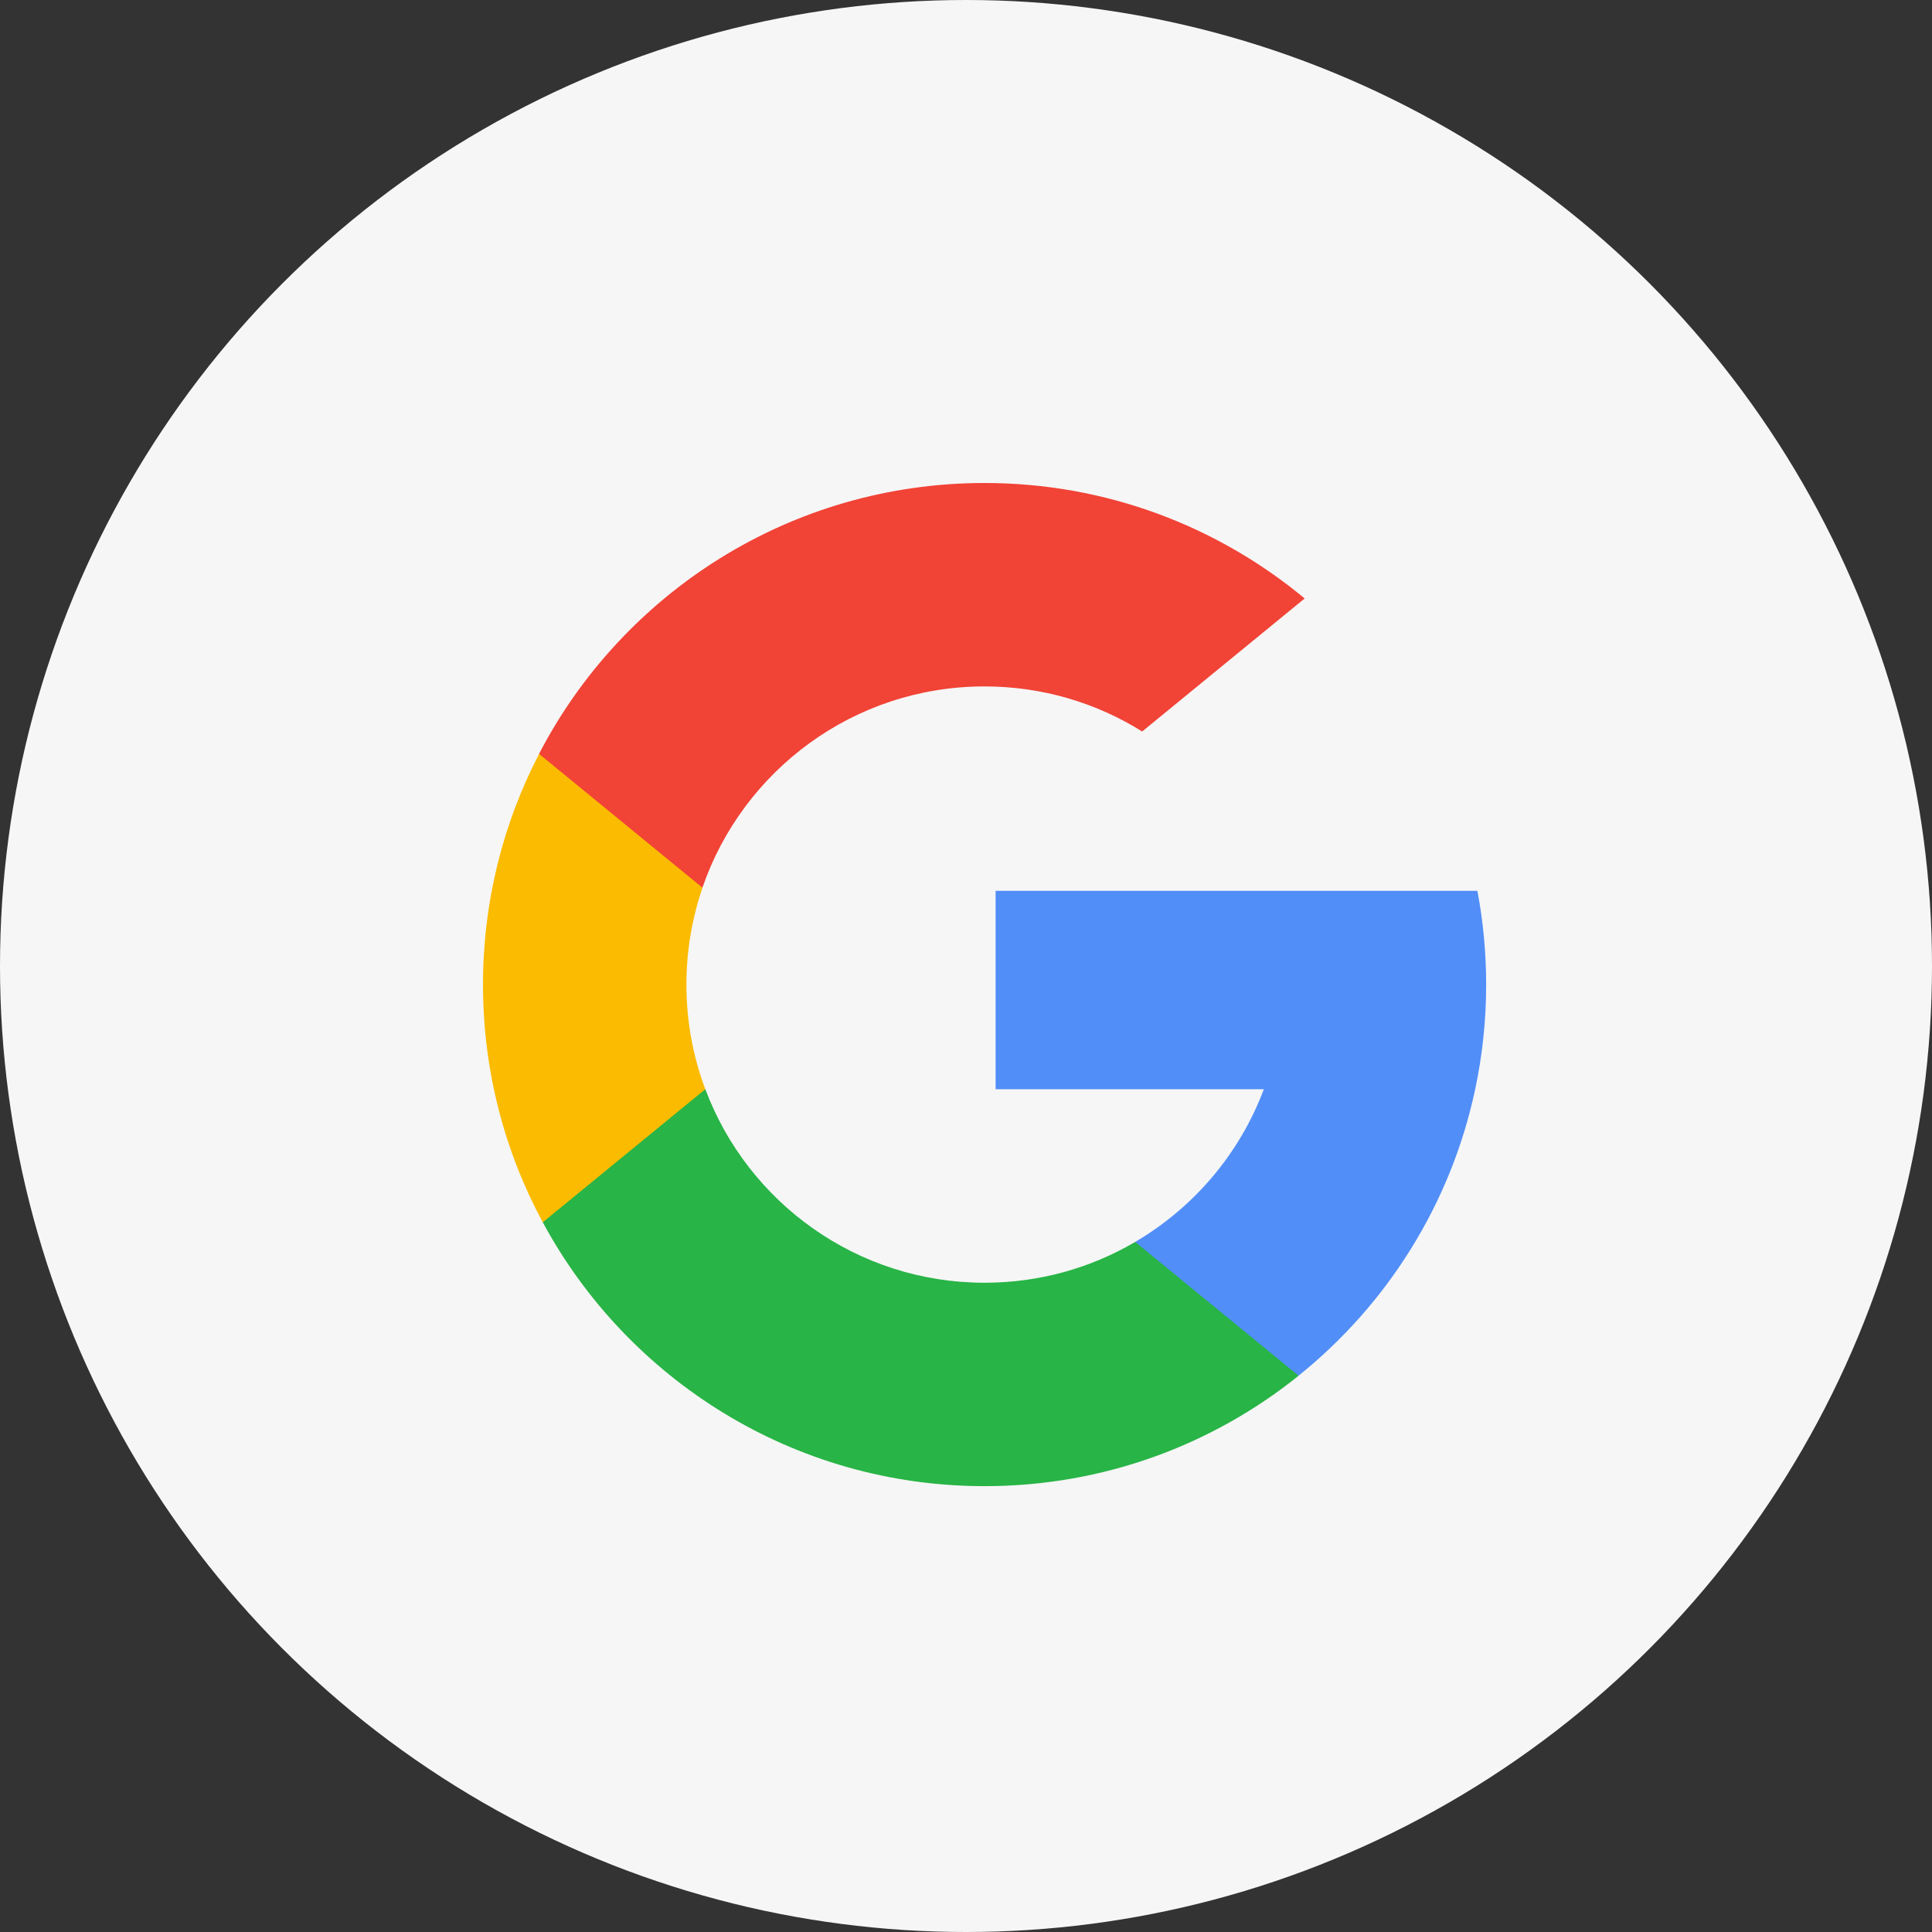 <svg width="52" height="52" viewBox="0 0 52 52" fill="none" xmlns="http://www.w3.org/2000/svg">
<rect x="0" y="0" width="52" height="52" fill="#333333" stroke="none"/>
<circle cx="26" cy="26" r="26" fill="#F6F6F6"/>
<path d="M18.984 29.318L18.044 32.827L14.609 32.899C13.582 30.995 13 28.817 13 26.502C13 24.263 13.544 22.152 14.509 20.293H14.51L17.568 20.854L18.908 23.893C18.628 24.711 18.475 25.588 18.475 26.502C18.475 27.492 18.654 28.442 18.984 29.318Z" fill="#FBBB00"/>
<path d="M39.764 23.977C39.919 24.793 40 25.637 40 26.498C40 27.465 39.898 28.408 39.705 29.317C39.048 32.412 37.331 35.114 34.952 37.026L34.951 37.026L31.099 36.829L30.554 33.426C32.132 32.5 33.366 31.052 34.016 29.317H26.797V23.977H34.121H39.764Z" fill="#518EF8"/>
<path d="M34.951 37.027L34.952 37.028C32.639 38.887 29.7 40 26.5 40C21.359 40 16.89 37.126 14.609 32.898L18.984 29.316C20.124 32.359 23.059 34.525 26.5 34.525C27.98 34.525 29.365 34.125 30.554 33.427L34.951 37.027Z" fill="#28B446"/>
<path d="M35.115 16.108L30.742 19.688C29.511 18.919 28.057 18.475 26.498 18.475C22.979 18.475 19.989 20.74 18.906 23.892L14.509 20.291H14.508C16.755 15.96 21.281 13 26.498 13C29.774 13 32.777 14.167 35.115 16.108Z" fill="#F14336"/>
</svg>

